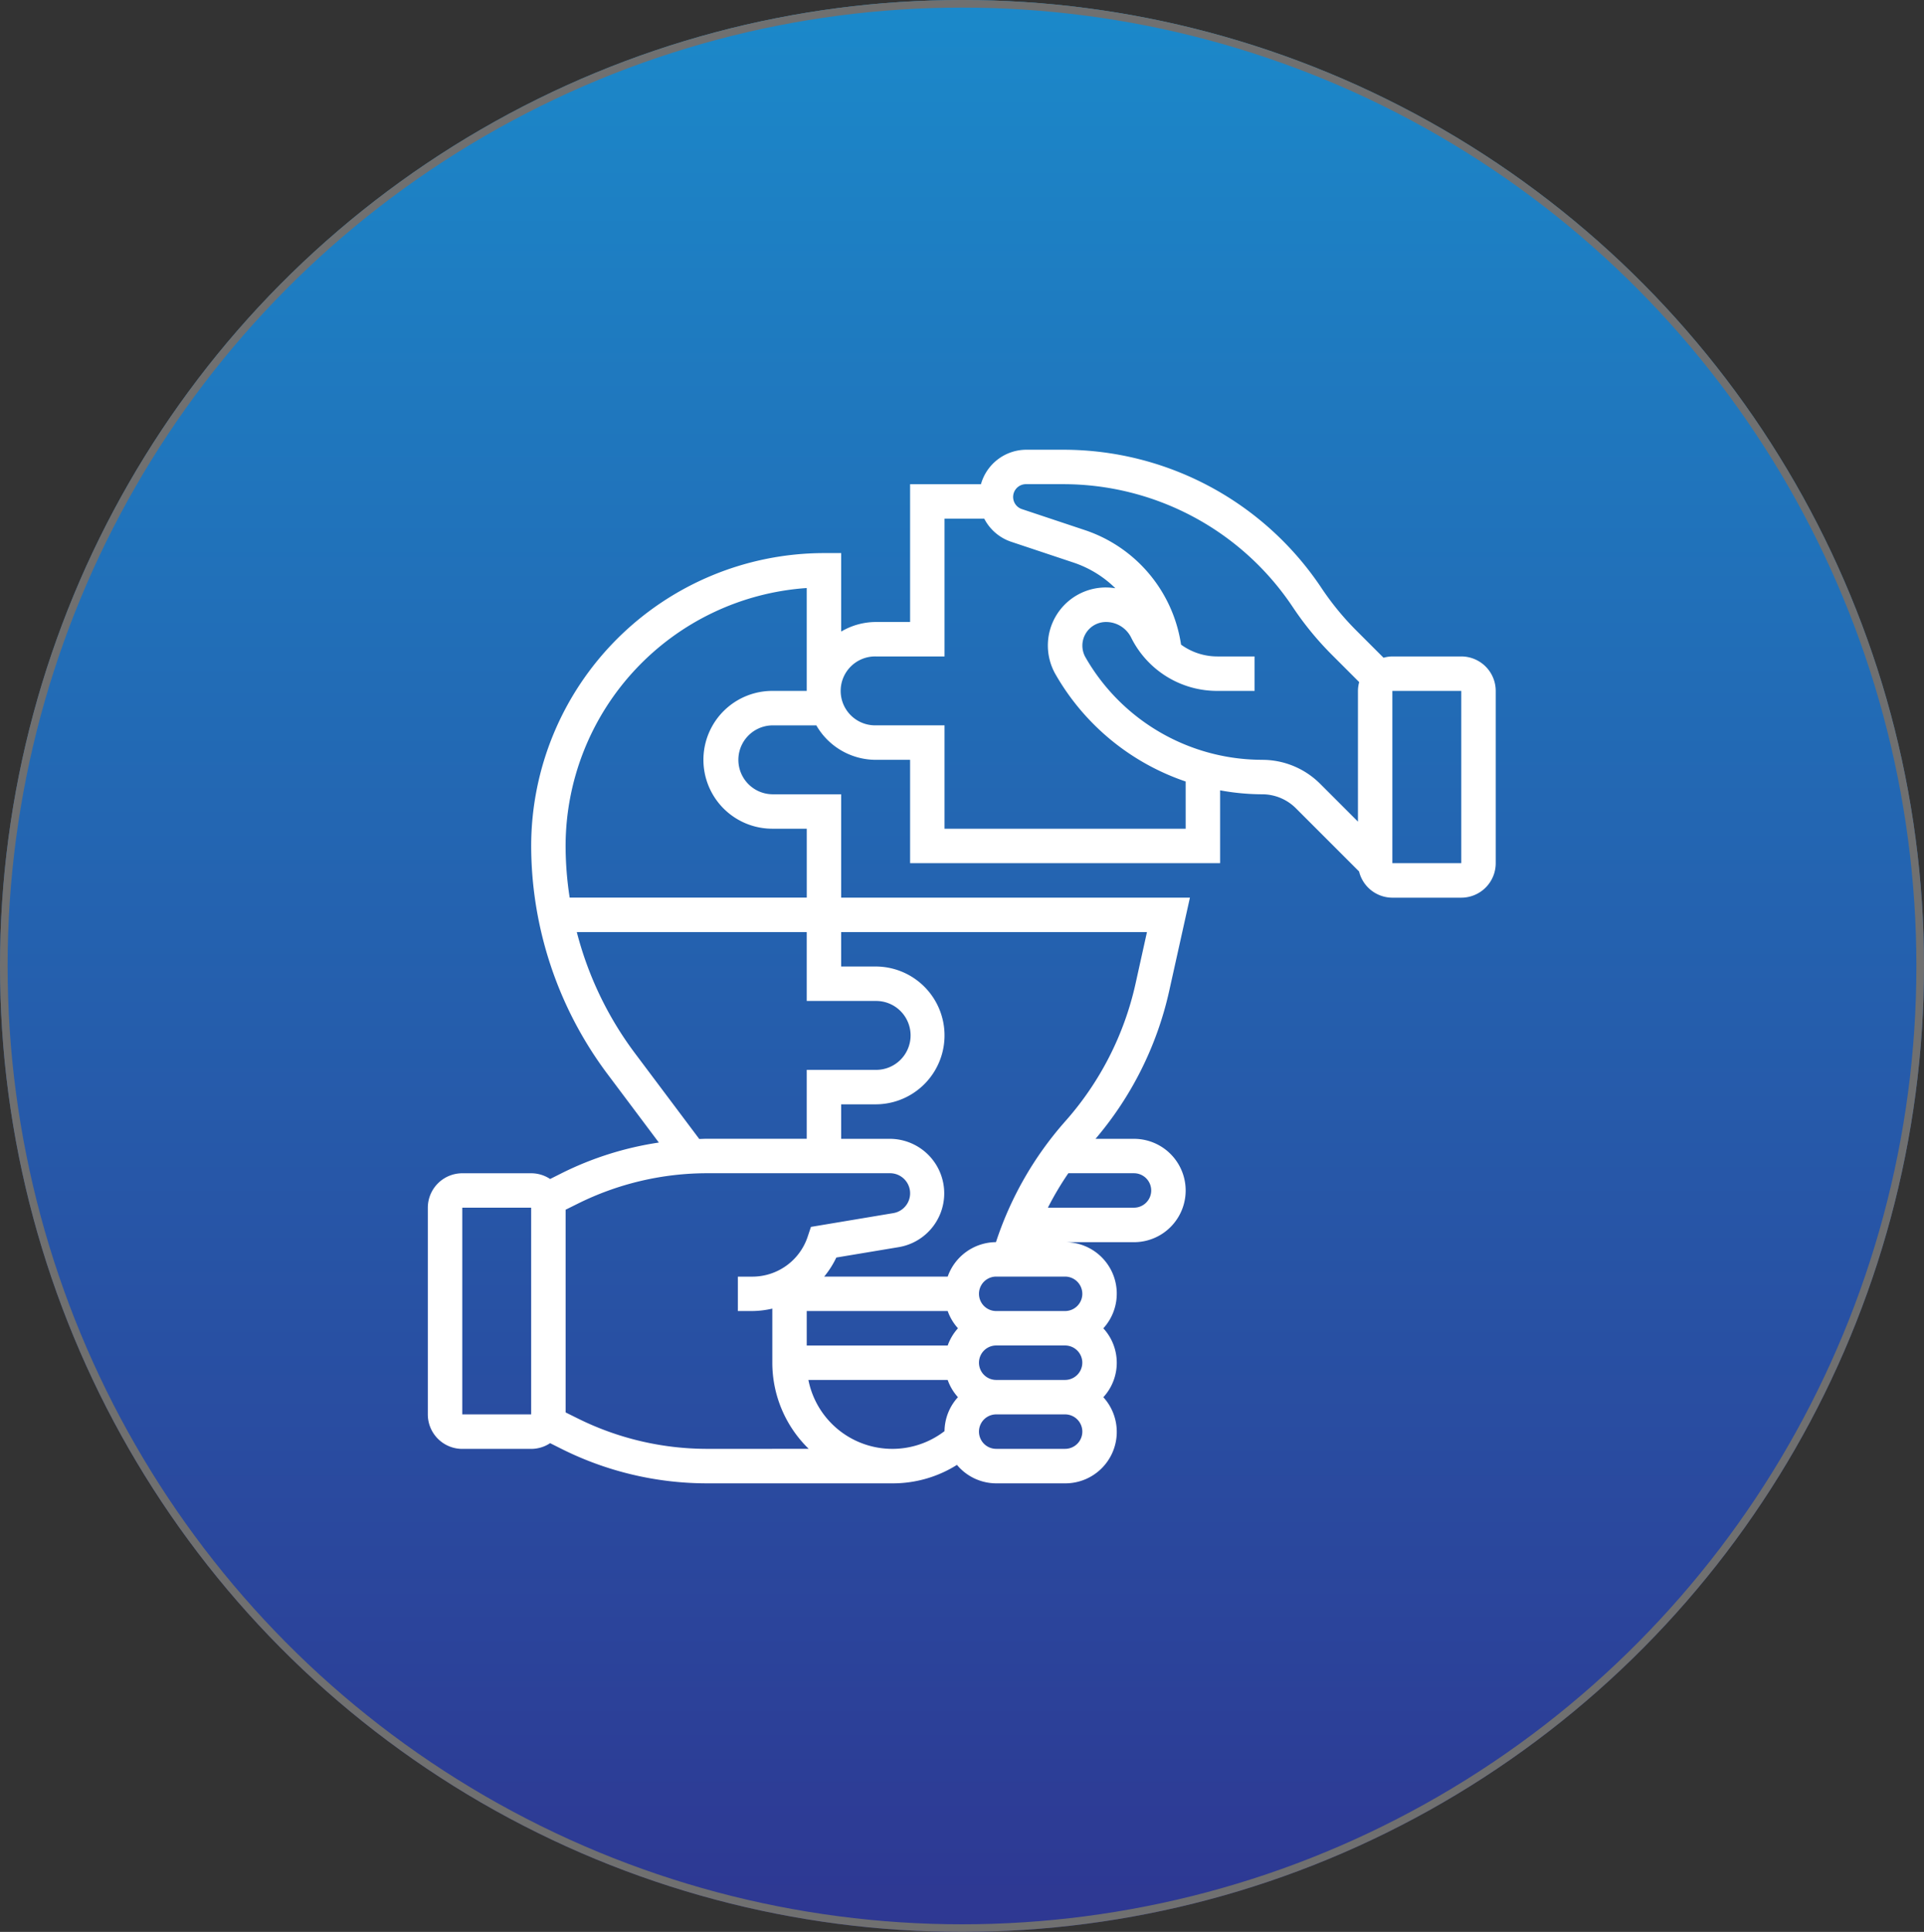<svg xmlns="http://www.w3.org/2000/svg" xmlns:xlink="http://www.w3.org/1999/xlink" width="253" height="254" viewBox="0 0 253 254">
  <rect x="0" y="0" width="253" height="254" fill="#333333" stroke="none"/>
  <defs>
    <linearGradient id="linear-gradient" x1="0.5" x2="0.5" y2="1" gradientUnits="objectBoundingBox">
      <stop offset="0" stop-color="#1b89ca"/>
      <stop offset="1" stop-color="#2e3792"/>
    </linearGradient>
  </defs>
  <g id="intelligence" transform="translate(-1.307 -0.013)">
    <g id="Ellipse_159" data-name="Ellipse 159" transform="translate(1.307 0.013)" stroke="#707070" stroke-width="1" fill="url(#linear-gradient)">
      <ellipse cx="126.5" cy="127" rx="126.5" ry="127" stroke="none"/>
      <ellipse cx="126.5" cy="127" rx="126" ry="126.5" fill="none"/>
    </g>
    <path id="Collaboration" d="M223.39,114.678h-9.059a4.4,4.4,0,0,0-1.157.171l-3.6-3.6a36.681,36.681,0,0,1-4.543-5.542A40.8,40.8,0,0,0,171.009,87.5h-4.82a6.212,6.212,0,0,0-5.953,4.53h-9.318v18.119h-4.532a8.995,8.995,0,0,0-4.53,1.258V101.089h-2.265a38.546,38.546,0,0,0-38.5,38.5,50.147,50.147,0,0,0,9.965,29.9l6.823,9.1a42.708,42.708,0,0,0-12.719,4l-1.576.792a4.512,4.512,0,0,0-2.493-.753H92.03a4.535,4.535,0,0,0-4.53,4.53v27.178a4.535,4.535,0,0,0,4.53,4.53h9.059a4.511,4.511,0,0,0,2.493-.753l1.581.792a42.759,42.759,0,0,0,19.025,4.491h24.463a15.82,15.82,0,0,0,8.428-2.428,6.745,6.745,0,0,0,5.161,2.428H171.3a6.766,6.766,0,0,0,5.029-11.324,6.694,6.694,0,0,0,0-9.059,6.766,6.766,0,0,0-5.029-11.324h9.059a6.794,6.794,0,1,0,0-13.589H175.3a45.053,45.053,0,0,0,9.673-19.371l2.741-12.336H141.856V132.8H132.8a4.53,4.53,0,0,1,0-9.059h5.788a9.036,9.036,0,0,0,7.8,4.53h4.53v13.589h40.767v-9.577a31.2,31.2,0,0,0,5.511.518,6.277,6.277,0,0,1,4.46,1.846l8.3,8.3a4.522,4.522,0,0,0,4.382,3.448h9.059a4.535,4.535,0,0,0,4.53-4.53V119.208A4.535,4.535,0,0,0,223.39,114.678ZM114.678,166.769a45.462,45.462,0,0,1-7.589-15.854h30.237v9.059h9.059a4.53,4.53,0,1,1,0,9.059h-9.059v9.059H124.188c-.329,0-.663.021-.994.029ZM92.03,214.331V187.153h9.059v27.178Zm32.158,4.53a38.241,38.241,0,0,1-17-4.012l-1.566-.777V187.419l1.566-.777a38.233,38.233,0,0,1,17-4.02h24.09a2.64,2.64,0,0,1,.437,5.244l-10.835,1.812-.432,1.294a7.667,7.667,0,0,1-7.279,5.247h-1.9v4.522h1.9a12.146,12.146,0,0,0,2.632-.318v7.113a15.788,15.788,0,0,0,4.787,11.323Zm31.674-18.119a6.745,6.745,0,0,0,1.351,2.265,6.746,6.746,0,0,0-1.351,2.265H137.326v-4.53Zm17.7,6.795A2.27,2.27,0,0,1,171.3,209.8H162.24a2.265,2.265,0,1,1,0-4.53H171.3A2.27,2.27,0,0,1,173.564,207.536Zm-36.01,2.265h18.308a6.73,6.73,0,0,0,1.349,2.265,6.73,6.73,0,0,0-1.765,4.465,11.257,11.257,0,0,1-17.9-6.73ZM171.3,218.86H162.24a2.265,2.265,0,1,1,0-4.53H171.3a2.265,2.265,0,1,1,0,4.53Zm2.265-20.383a2.27,2.27,0,0,1-2.265,2.265H162.24a2.265,2.265,0,1,1,0-4.53H171.3A2.27,2.27,0,0,1,173.564,198.477Zm9.059-13.589a2.27,2.27,0,0,1-2.265,2.265H169.037a40.272,40.272,0,0,1,2.689-4.53h8.632a2.27,2.27,0,0,1,2.265,2.265Zm-.559-33.972-1.512,6.826a40.446,40.446,0,0,1-9.238,18.059,45.263,45.263,0,0,0-9.106,15.882,6.784,6.784,0,0,0-6.347,4.53h-16.24a12.143,12.143,0,0,0,1.594-2.506l8.236-1.372a7.17,7.17,0,0,0-1.178-14.236h-6.419v-4.535h4.53a9.059,9.059,0,1,0,0-18.119h-4.53v-4.53ZM132.8,119.208a9.059,9.059,0,1,0,0,18.119h4.53v9.059H106.154a44.863,44.863,0,0,1-.536-6.795,34.036,34.036,0,0,1,31.708-33.908v13.524Zm54.356,18.119H155.445V123.737h-9.059a4.53,4.53,0,1,1,0-9.059h9.059V96.559h5.221a6.212,6.212,0,0,0,3.559,3.049l8.205,2.736a14.313,14.313,0,0,1,5.48,3.365,8.579,8.579,0,0,0-1.24-.1,7.631,7.631,0,0,0-6.629,11.42,31.319,31.319,0,0,0,17.112,14.091Zm10.04-9.059a26.8,26.8,0,0,1-23.218-13.478,3.106,3.106,0,0,1,2.695-4.641,3.681,3.681,0,0,1,3.313,2.05,12.616,12.616,0,0,0,11.345,7.009h4.884v-4.53h-4.884a8.112,8.112,0,0,1-4.783-1.553l-.044-.28a18.815,18.815,0,0,0-12.639-14.79l-8.208-2.736a1.682,1.682,0,0,1,.536-3.29h4.82a36.287,36.287,0,0,1,30.25,16.193,41.088,41.088,0,0,0,5.109,6.23l3.6,3.6a4.528,4.528,0,0,0-.163,1.16v17.182l-4.949-4.949a10.768,10.768,0,0,0-7.659-3.173Zm17.138,13.589V119.208h9.059v22.648Z" transform="translate(-29.936 -28.358)" fill="#fff"/>
  </g>
</svg>
